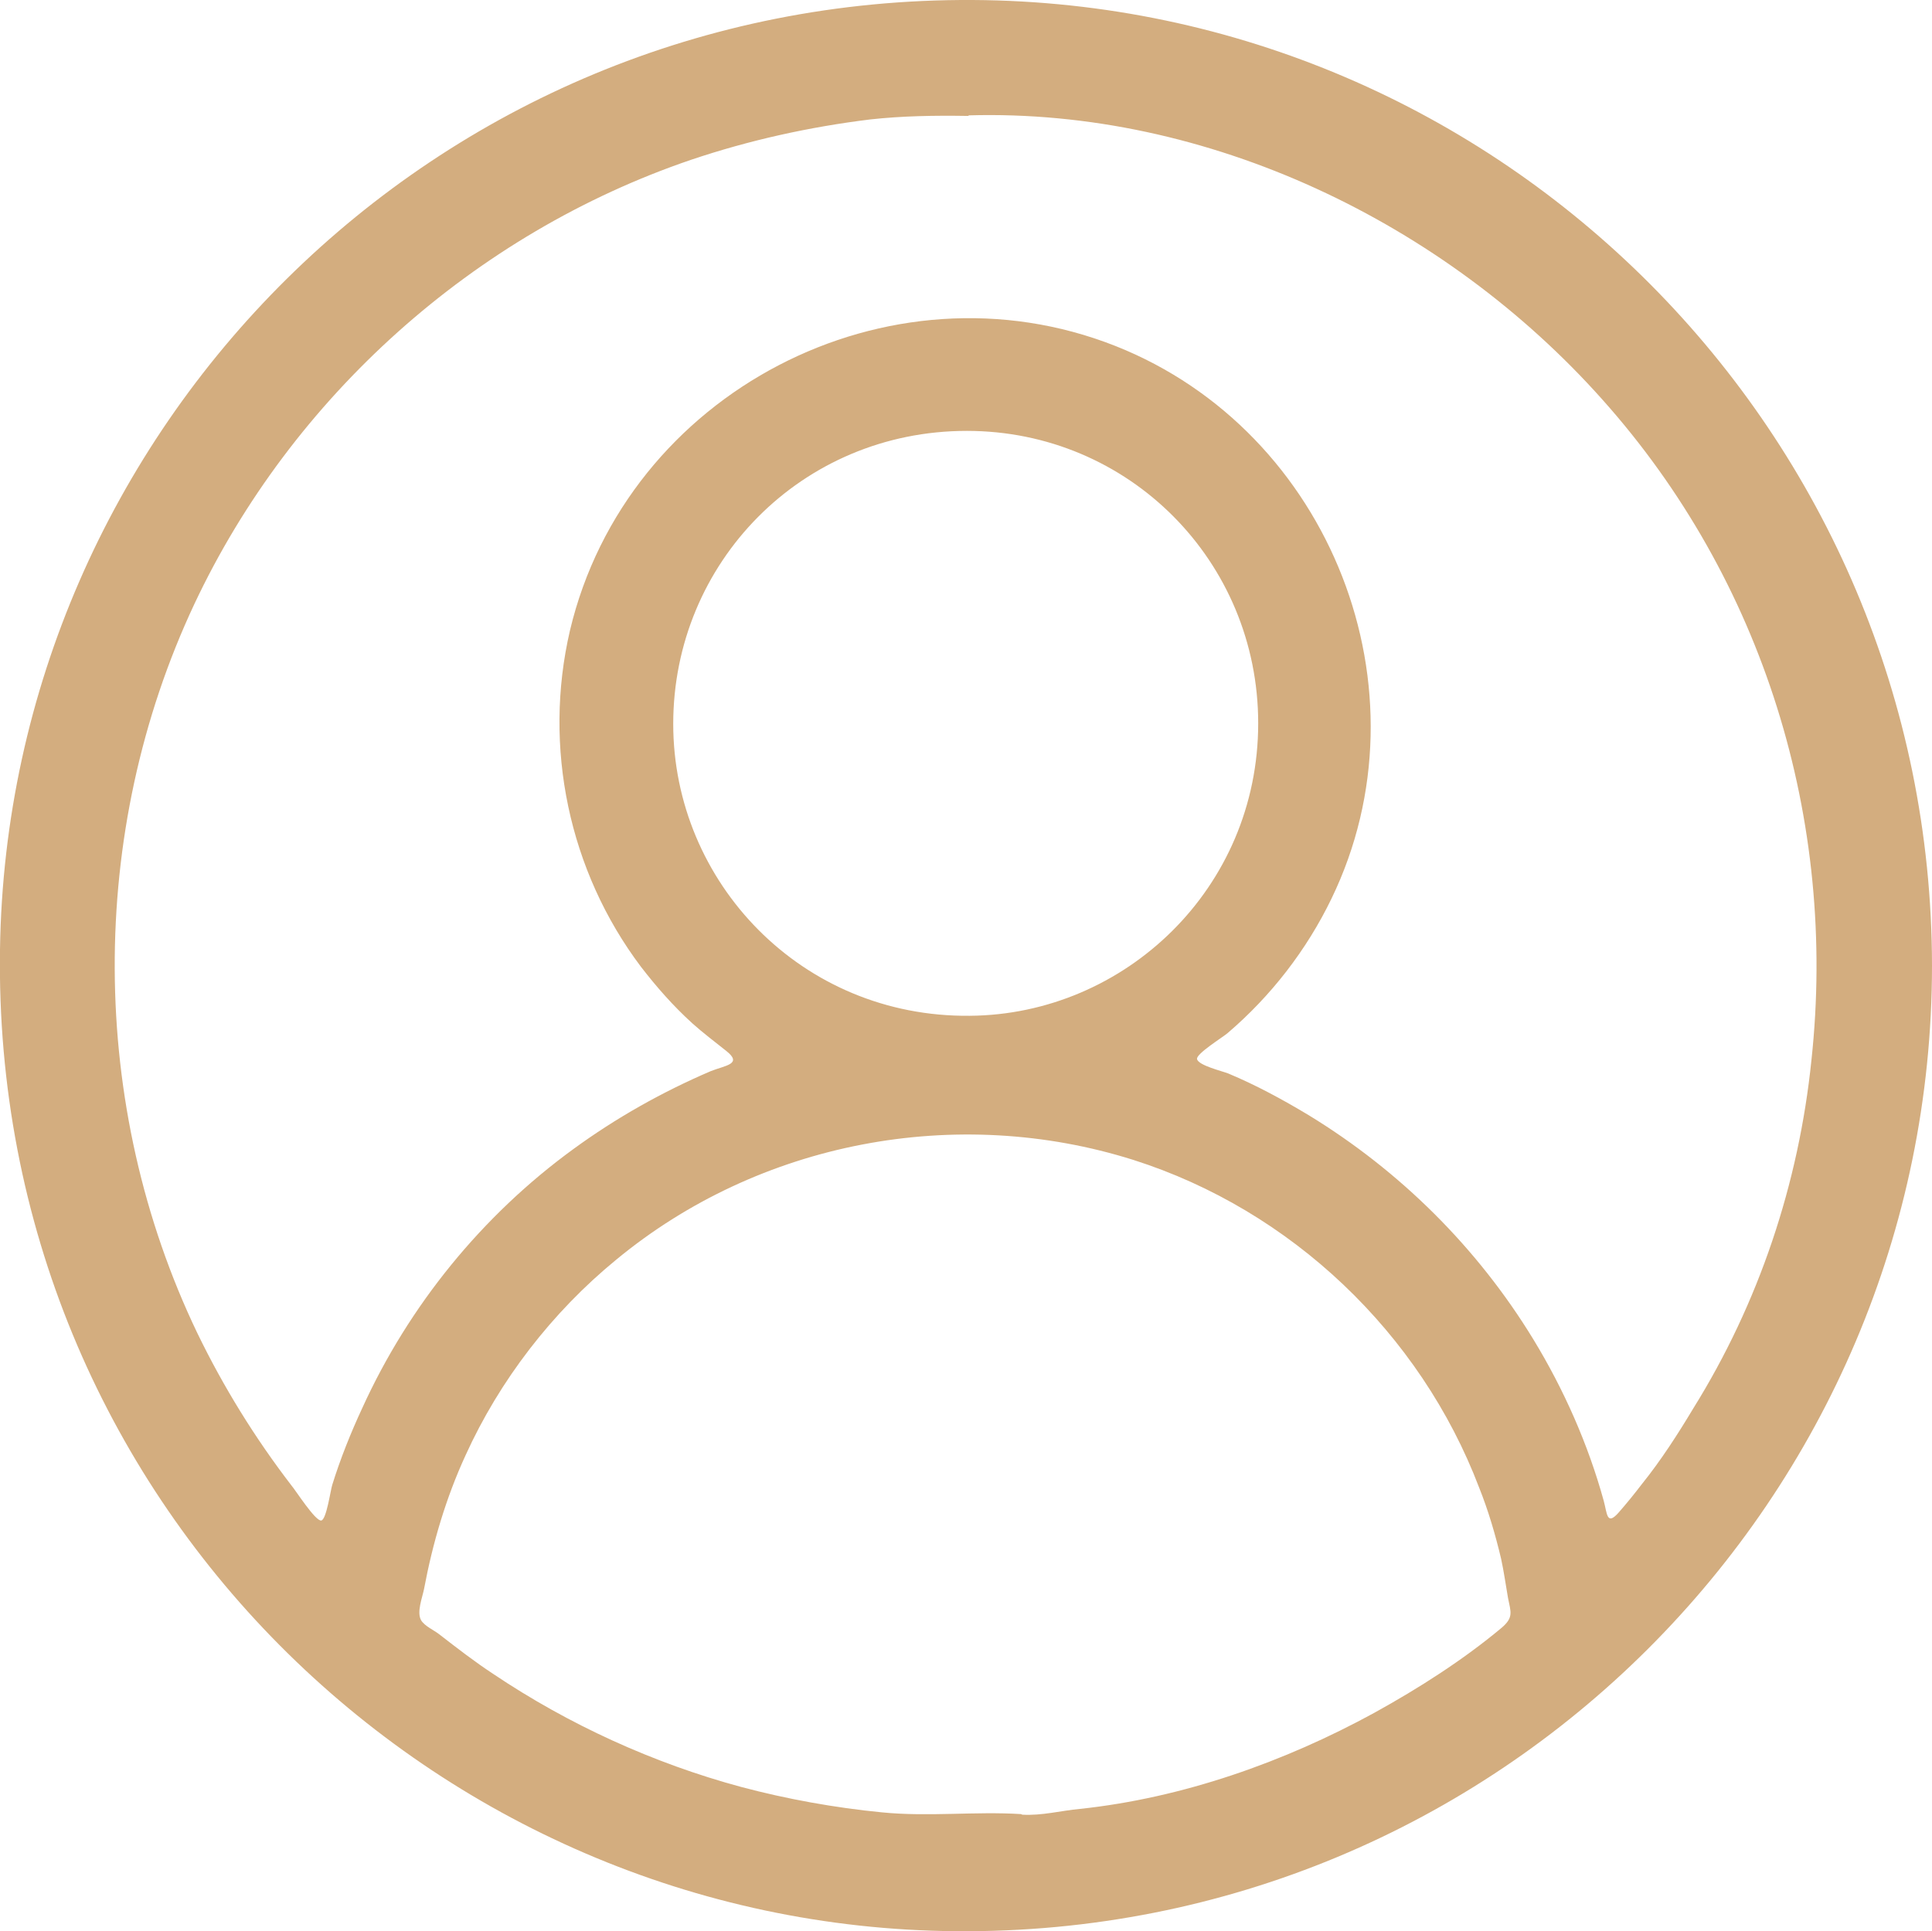 <?xml version="1.0" encoding="UTF-8"?>
<svg id="Capa_2" data-name="Capa 2" xmlns="http://www.w3.org/2000/svg" viewBox="0 0 33.49 33.48">
  <defs>
    <style>
      .cls-1 {
        fill: #d3ad7f;
      }
    </style>
  </defs>
  <g id="Capa_1-2" data-name="Capa 1">
    <path class="cls-1" d="m33.49,16.74c0,9.21-7.51,16.82-16.92,16.74C7.54,33.41-.14,26,0,16.46.13,7.45,7.51-.05,16.86,0c9.16.05,16.62,7.51,16.63,16.74ZM16.79,2.01c-.59-.01-1.15,0-1.7.06-1.06.13-2.1.36-3.11.7-3.76,1.28-6.92,4.11-8.61,7.7-1.86,3.96-1.84,8.7.05,12.64.45.93,1,1.82,1.63,2.64.07.08.42.63.52.61.09-.02.16-.53.19-.62.14-.45.32-.9.52-1.33.81-1.78,2.08-3.34,3.66-4.49.74-.54,1.54-.99,2.38-1.35.25-.1.56-.12.27-.35-.2-.16-.4-.31-.59-.48-.33-.3-.62-.63-.89-.98-1.25-1.66-1.7-3.81-1.23-5.83.98-4.13,5.52-6.49,9.46-4.93,3.73,1.48,5.49,5.97,3.74,9.58-.43.89-1.05,1.69-1.8,2.33-.08.07-.55.36-.53.45.02.11.44.21.54.25.48.2.94.45,1.39.72,1.59.97,2.93,2.3,3.9,3.89.53.87.95,1.82,1.22,2.8.06.22.05.44.26.2.14-.16.27-.32.4-.49.33-.41.62-.86.89-1.31,1.14-1.83,1.83-3.9,2.05-6.04.45-4.16-.83-8.33-3.63-11.46-2.73-3.06-6.83-5.04-10.98-4.92Zm.93,29.45c.34.02.67-.07,1-.1,1.78-.19,3.54-.81,5.11-1.67.76-.42,1.53-.91,2.2-1.47.21-.18.16-.27.11-.52-.04-.23-.07-.45-.12-.68-.1-.42-.22-.83-.38-1.23-1.02-2.68-3.26-4.81-5.99-5.68-3.07-.97-6.49-.32-8.97,1.73-1.11.91-2.02,2.09-2.61,3.39-.34.74-.57,1.52-.72,2.32-.03.15-.13.4-.05.54.06.1.22.17.31.24.31.24.62.48.94.69,1.31.88,2.78,1.55,4.3,1.96.79.21,1.62.36,2.44.44.81.08,1.61-.02,2.41.03Zm4.09-18.92c0-2.81-2.24-5.07-5.05-5.07-2.87,0-5.09,2.29-5.09,5.08,0,2.74,2.22,5.09,5.14,5.06,2.69-.02,5-2.21,5-5.07Z"/>
  </g>
</svg>